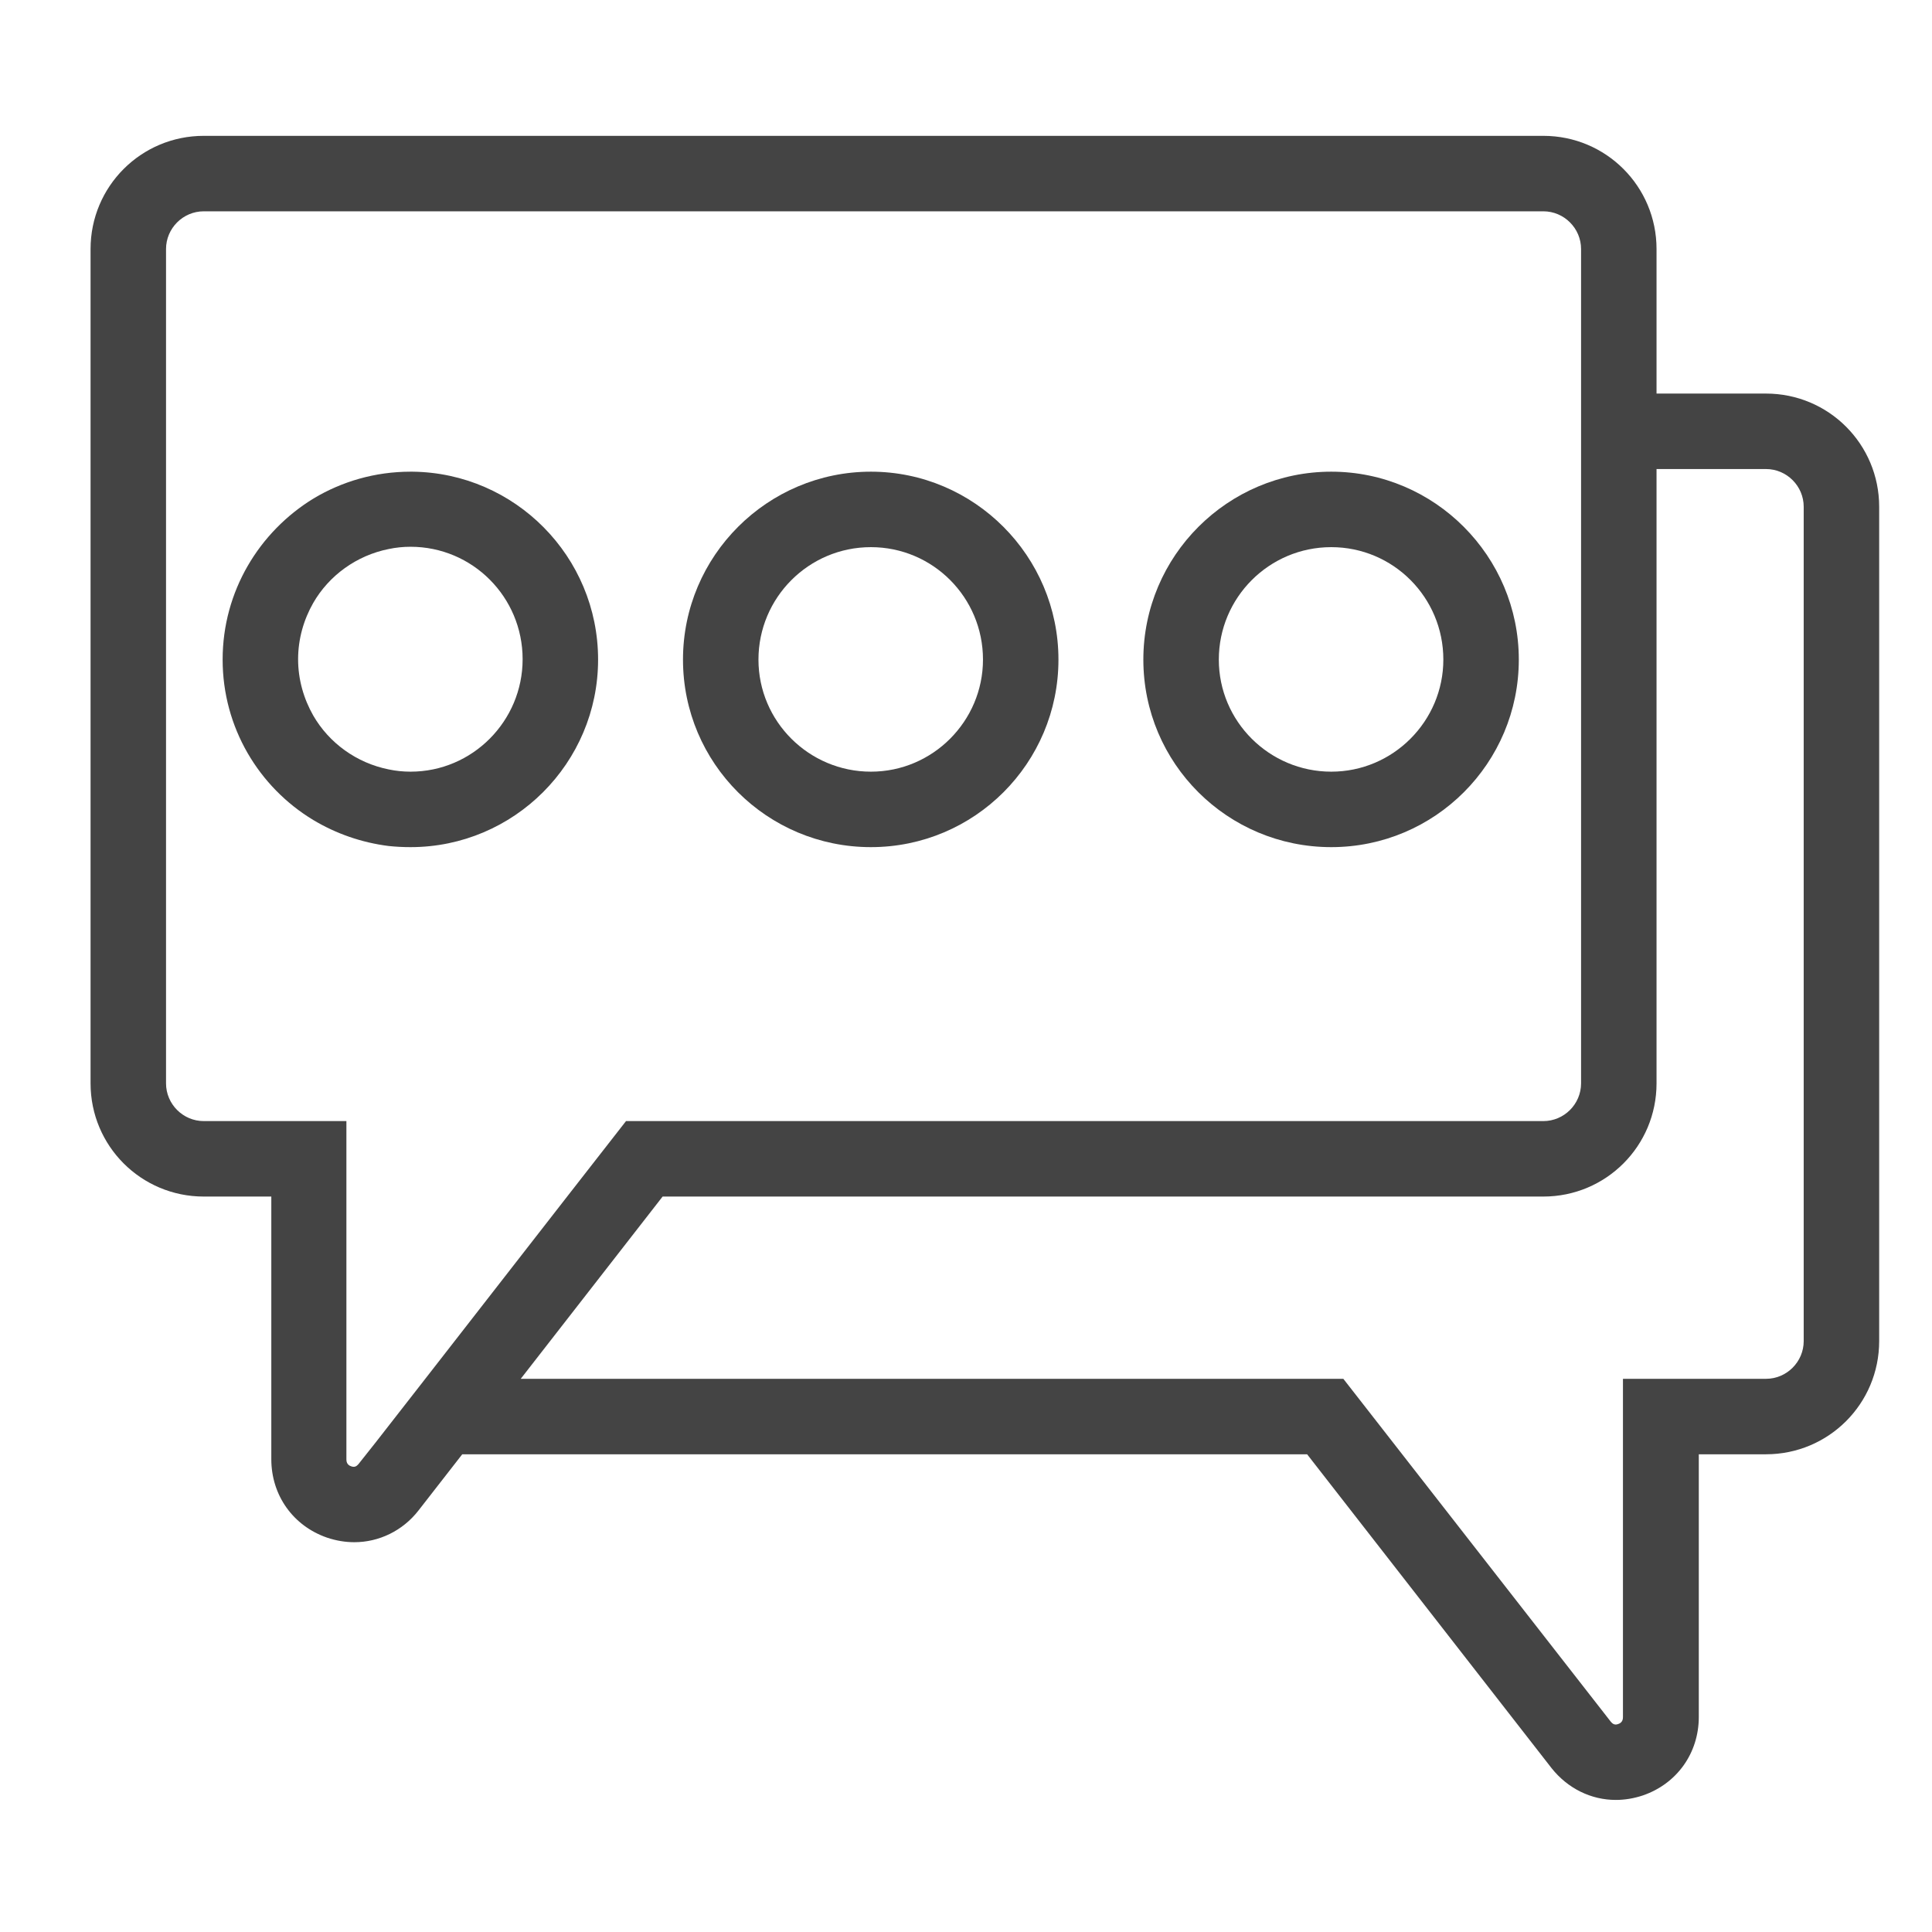 <?xml version="1.0" encoding="utf-8"?>
<!-- Generator: Adobe Illustrator 21.0.1, SVG Export Plug-In . SVG Version: 6.00 Build 0)  -->
<svg version="1.1" id="Слой_1" xmlns="http://www.w3.org/2000/svg" xmlns:xlink="http://www.w3.org/1999/xlink" x="0px" y="0px"
	 viewBox="0 0 512 512" style="enable-background:new 0 0 512 512;" xml:space="preserve">
<style type="text/css">
	.st0{fill:#444444;}
</style>
<path class="st0" d="M468,104.3h-29V66c0-16.6-13.4-30-30-30H54c-16.6,0-30,13.4-30,30v221.1c0,16.6,13.4,30,30,30h17.9v69.6
	c0,9.6,5.8,17.7,14.8,20.8c2.4,0.8,4.8,1.2,7.2,1.2c6.5,0,12.8-3,17-8.4l11.6-14.9h223.9l64.8,83.2c4.3,5.4,10.5,8.4,17,8.4
	c2.4,0,4.8-0.4,7.2-1.2c9-3.1,14.8-11.2,14.8-20.8v-69.6H468c16.6,0,30-13.4,30-30V134.3C498,117.7,484.6,104.3,468,104.3z
	 M112.7,365.4l-13.1,16.8L95,388c-0.3,0.3-0.8,1-1.9,0.6c-1.3-0.4-1.3-1.5-1.3-1.9v-89.6H54c-5.5,0-10-4.5-10-10V66
	c0-5.5,4.5-10,10-10h355c5.5,0,10,4.5,10,10v221.1c0,5.5-4.5,10-10,10H165.9l-15.6,20L112.7,365.4z M478,355.4c0,5.5-4.5,10-10,10
	h-37.9V455c0,0.4,0,1.5-1.3,1.9c-1.1,0.4-1.6-0.3-1.9-0.6l-55.3-70.9l-15.6-20H138l37.6-48.3H409c16.6,0,30-13.4,30-30V124.3h29
	c5.5,0,10,4.5,10,10V355.4z"/>
<path class="st0" d="M109.3,125c-0.2,0-0.4,0-0.5,0c-9.4,0-18.2,2.6-25.7,7.1C68.7,140.9,59,156.7,59,174.8c0,18,9.6,33.8,24,42.5
	c6,3.6,12.8,6,20,6.9c1.9,0.2,3.8,0.3,5.8,0.3c27.4,0,49.7-22.3,49.7-49.7C158.5,147.5,136.5,125.3,109.3,125z M108.8,204.5
	c-2,0-3.9-0.2-5.8-0.6c-8.5-1.7-15.8-7-20-14.3c-2.5-4.4-4-9.5-4-14.9c0-5.4,1.5-10.5,4-14.9c4.2-7.3,11.5-12.6,20-14.3
	c1.9-0.4,3.8-0.6,5.8-0.6c16.4,0,29.7,13.3,29.7,29.8C138.5,191.1,125.2,204.5,108.8,204.5z"/>
<path class="st0" d="M230.8,125c-27.4,0-49.8,22.3-49.8,49.8s22.3,49.7,49.8,49.7s49.7-22.3,49.7-49.7S258.2,125,230.8,125z
	 M230.8,204.5c-16.4,0-29.8-13.3-29.8-29.7c0-16.4,13.3-29.8,29.8-29.8c16.4,0,29.7,13.3,29.7,29.8
	C260.5,191.1,247.2,204.5,230.8,204.5z"/>
<path class="st0" d="M352.8,125c-27.4,0-49.8,22.3-49.8,49.8s22.3,49.7,49.8,49.7s49.7-22.3,49.7-49.7S380.2,125,352.8,125z
	 M352.8,204.5c-16.4,0-29.8-13.3-29.8-29.7c0-16.4,13.3-29.8,29.8-29.8c16.4,0,29.7,13.3,29.7,29.8
	C382.5,191.1,369.2,204.5,352.8,204.5z"/>
</svg>
